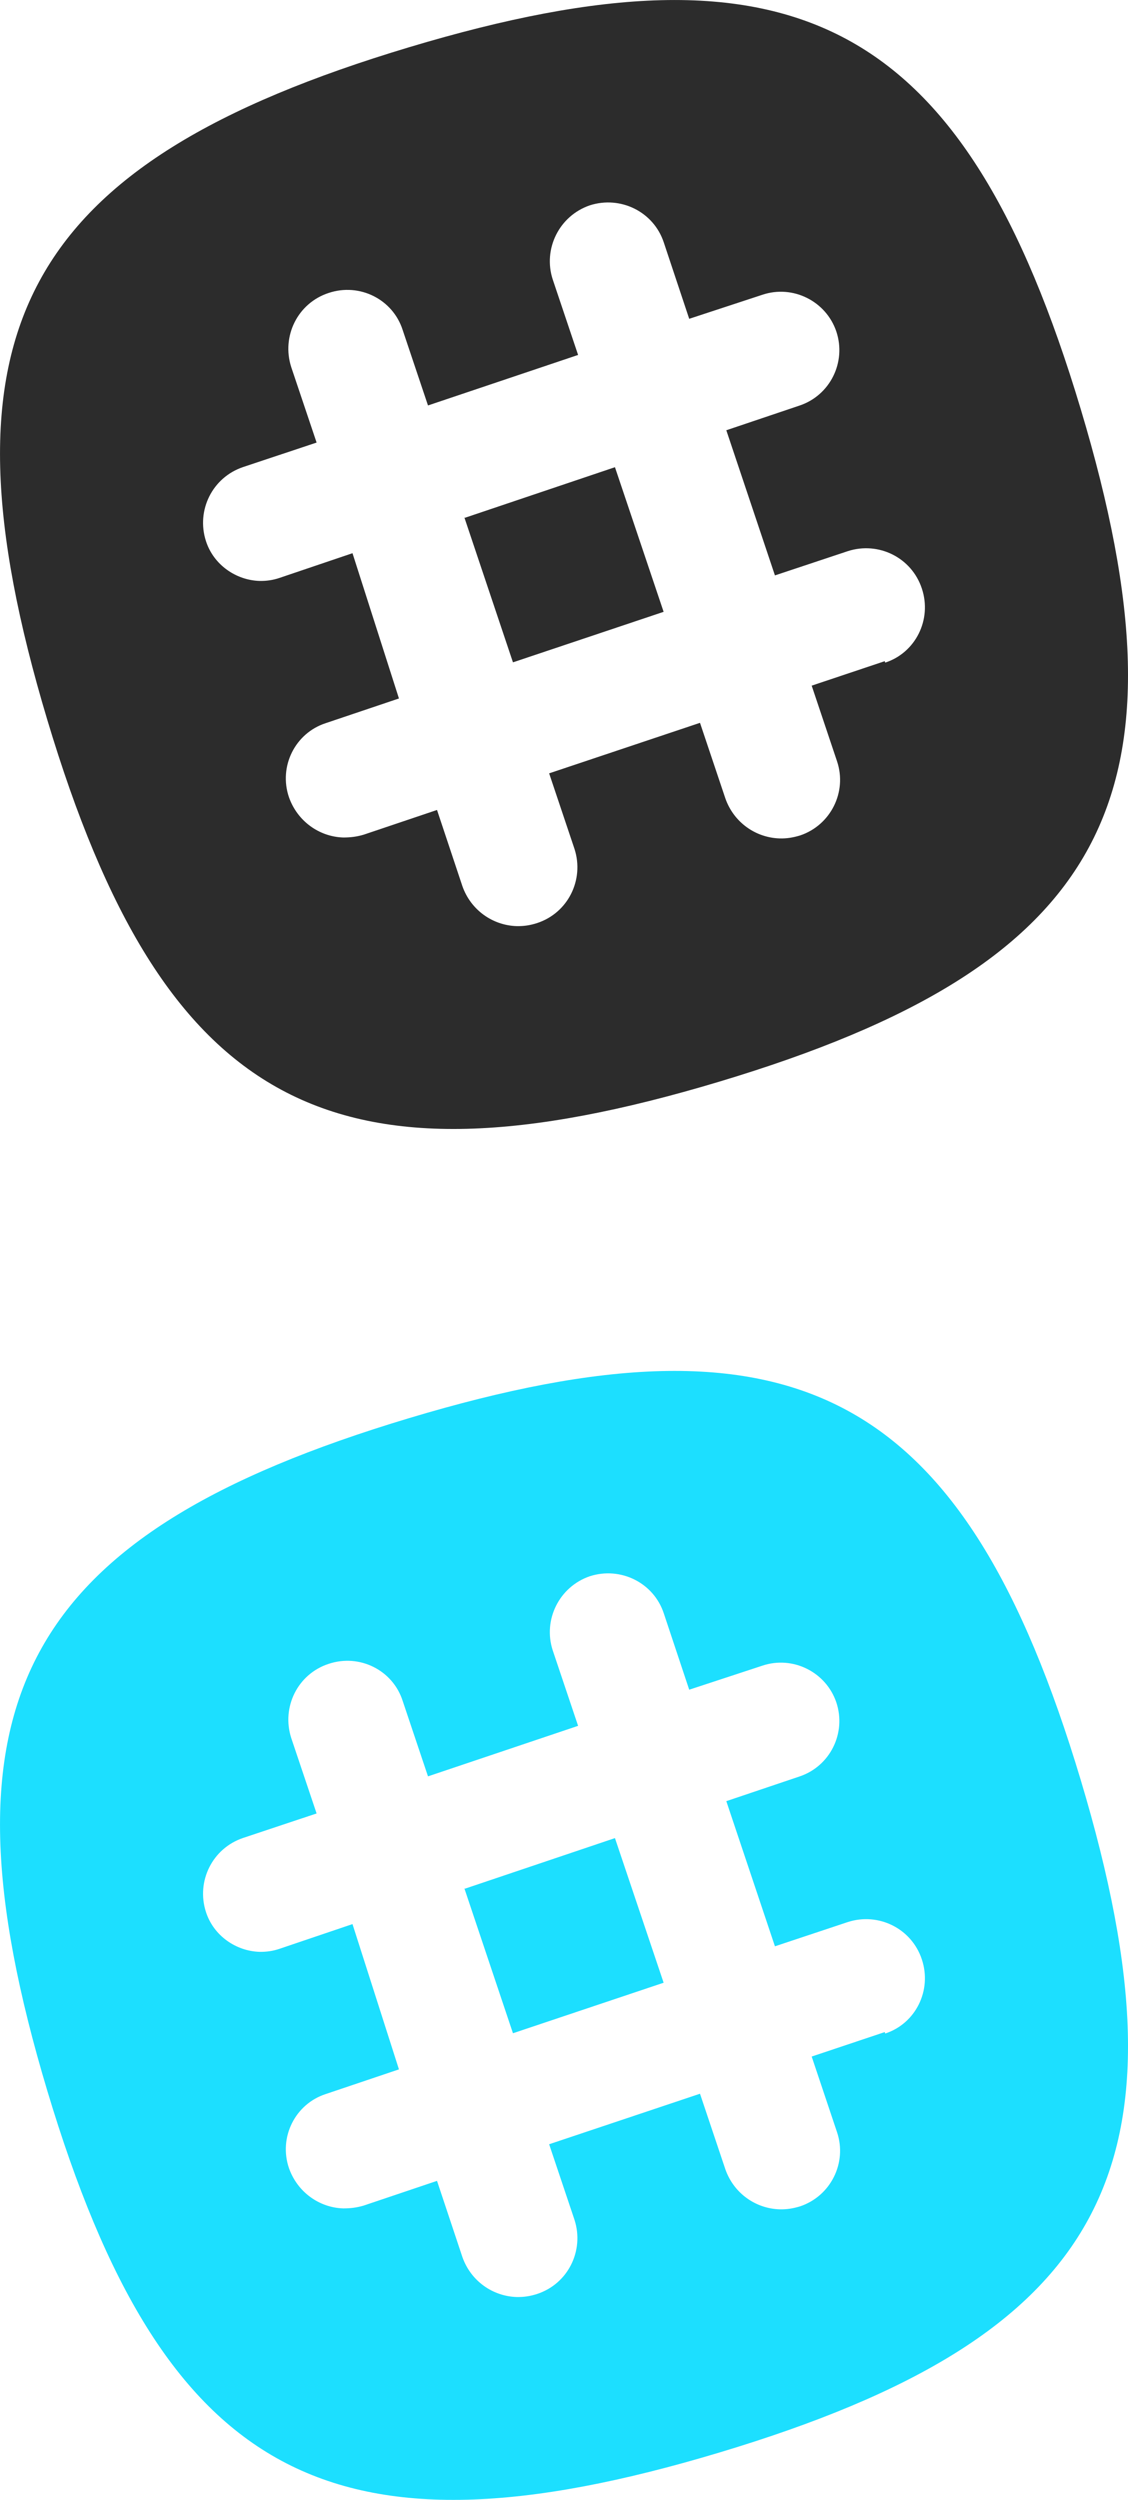 <?xml version="1.0" encoding="UTF-8"?>
<svg width="28px" height="62px" viewBox="0 0 28 62" version="1.1" xmlns="http://www.w3.org/2000/svg" xmlns:xlink="http://www.w3.org/1999/xlink">
    <!-- Generator: Sketch 41.2 (35397) - http://www.bohemiancoding.com/sketch -->
    <title>slack</title>
    <desc>Created with Sketch.</desc>
    <defs></defs>
    <g id="Page-1" stroke="none" stroke-width="1" fill="none" fill-rule="evenodd">
        <g id="slack">
            <g id="hover" transform="translate(0, 34)" fill="#1CDFFF">
                <polygon id="Shape" points="11.525 12.828 12.733 16.427 16.473 15.174 15.265 11.587 11.525 12.847"></polygon>
                <path d="M21.962,16.398 L20.148,17.005 L20.778,18.883 C21.032,19.642 20.62,20.465 19.861,20.72 C19.686,20.773 19.528,20.799 19.353,20.794 C18.758,20.776 18.216,20.398 18.006,19.803 L17.376,17.927 L13.631,19.18 L14.261,21.056 C14.506,21.817 14.103,22.64 13.333,22.893 C13.158,22.95 13.001,22.972 12.826,22.969 C12.231,22.951 11.688,22.573 11.478,21.978 L10.848,20.088 L9.028,20.701 C8.853,20.753 8.696,20.771 8.521,20.771 C7.926,20.753 7.383,20.368 7.173,19.773 C6.911,19.003 7.331,18.181 8.083,17.936 L9.903,17.323 L8.75,13.72 L6.941,14.332 C6.776,14.389 6.608,14.411 6.442,14.408 C5.864,14.39 5.304,14.014 5.112,13.419 C4.867,12.661 5.269,11.839 6.039,11.582 L7.859,10.976 L7.229,9.104 C6.984,8.341 7.387,7.518 8.157,7.266 C8.927,7.009 9.749,7.423 9.994,8.18 L10.624,10.056 L14.35,8.803 L13.72,6.93 C13.475,6.178 13.877,5.355 14.64,5.093 C15.402,4.848 16.226,5.25 16.478,6.016 L17.108,7.907 L18.923,7.311 C19.682,7.056 20.505,7.469 20.76,8.222 C21.014,8.985 20.603,9.807 19.845,10.059 L18.029,10.671 L19.236,14.271 L21.046,13.669 C21.807,13.424 22.629,13.827 22.883,14.597 C23.139,15.367 22.726,16.189 21.973,16.434 L21.962,16.398 Z M26.828,10.15 C23.94,0.532 19.771,-1.715 10.15,1.173 C0.532,4.06 -1.715,8.225 1.173,17.85 C4.06,27.47 8.225,29.715 17.85,26.828 C27.47,23.94 29.715,19.775 26.828,10.15 L26.828,10.15 Z" id="Shape"></path>
            </g>
            <g id="Group" fill="#2C2C2C">
                <polygon id="Shape" points="11.525 12.828 12.733 16.427 16.473 15.174 15.265 11.587 11.525 12.847"></polygon>
                <path d="M21.962,16.398 L20.148,17.005 L20.778,18.883 C21.032,19.642 20.62,20.465 19.861,20.72 C19.686,20.773 19.528,20.799 19.353,20.794 C18.758,20.776 18.216,20.398 18.006,19.803 L17.376,17.927 L13.631,19.18 L14.261,21.056 C14.506,21.817 14.103,22.64 13.333,22.893 C13.158,22.95 13.001,22.972 12.826,22.969 C12.231,22.951 11.688,22.573 11.478,21.978 L10.848,20.088 L9.028,20.701 C8.853,20.753 8.696,20.771 8.521,20.771 C7.926,20.753 7.383,20.368 7.173,19.773 C6.911,19.003 7.331,18.181 8.083,17.936 L9.903,17.323 L8.75,13.72 L6.941,14.332 C6.776,14.389 6.608,14.411 6.442,14.408 C5.864,14.39 5.304,14.014 5.112,13.419 C4.867,12.661 5.269,11.839 6.039,11.582 L7.859,10.976 L7.229,9.104 C6.984,8.341 7.387,7.518 8.157,7.266 C8.927,7.009 9.749,7.423 9.994,8.18 L10.624,10.056 L14.35,8.803 L13.72,6.93 C13.475,6.178 13.877,5.355 14.64,5.093 C15.402,4.848 16.226,5.25 16.478,6.016 L17.108,7.907 L18.923,7.311 C19.682,7.056 20.505,7.469 20.76,8.222 C21.014,8.985 20.603,9.807 19.845,10.059 L18.029,10.671 L19.236,14.271 L21.046,13.669 C21.807,13.424 22.629,13.827 22.883,14.597 C23.139,15.367 22.726,16.189 21.973,16.434 L21.962,16.398 Z M26.828,10.15 C23.94,0.532 19.771,-1.715 10.15,1.173 C0.532,4.06 -1.715,8.225 1.173,17.85 C4.06,27.47 8.225,29.715 17.85,26.828 C27.47,23.94 29.715,19.775 26.828,10.15 L26.828,10.15 Z" id="Shape"></path>
            </g>
        </g>
    </g>
</svg>